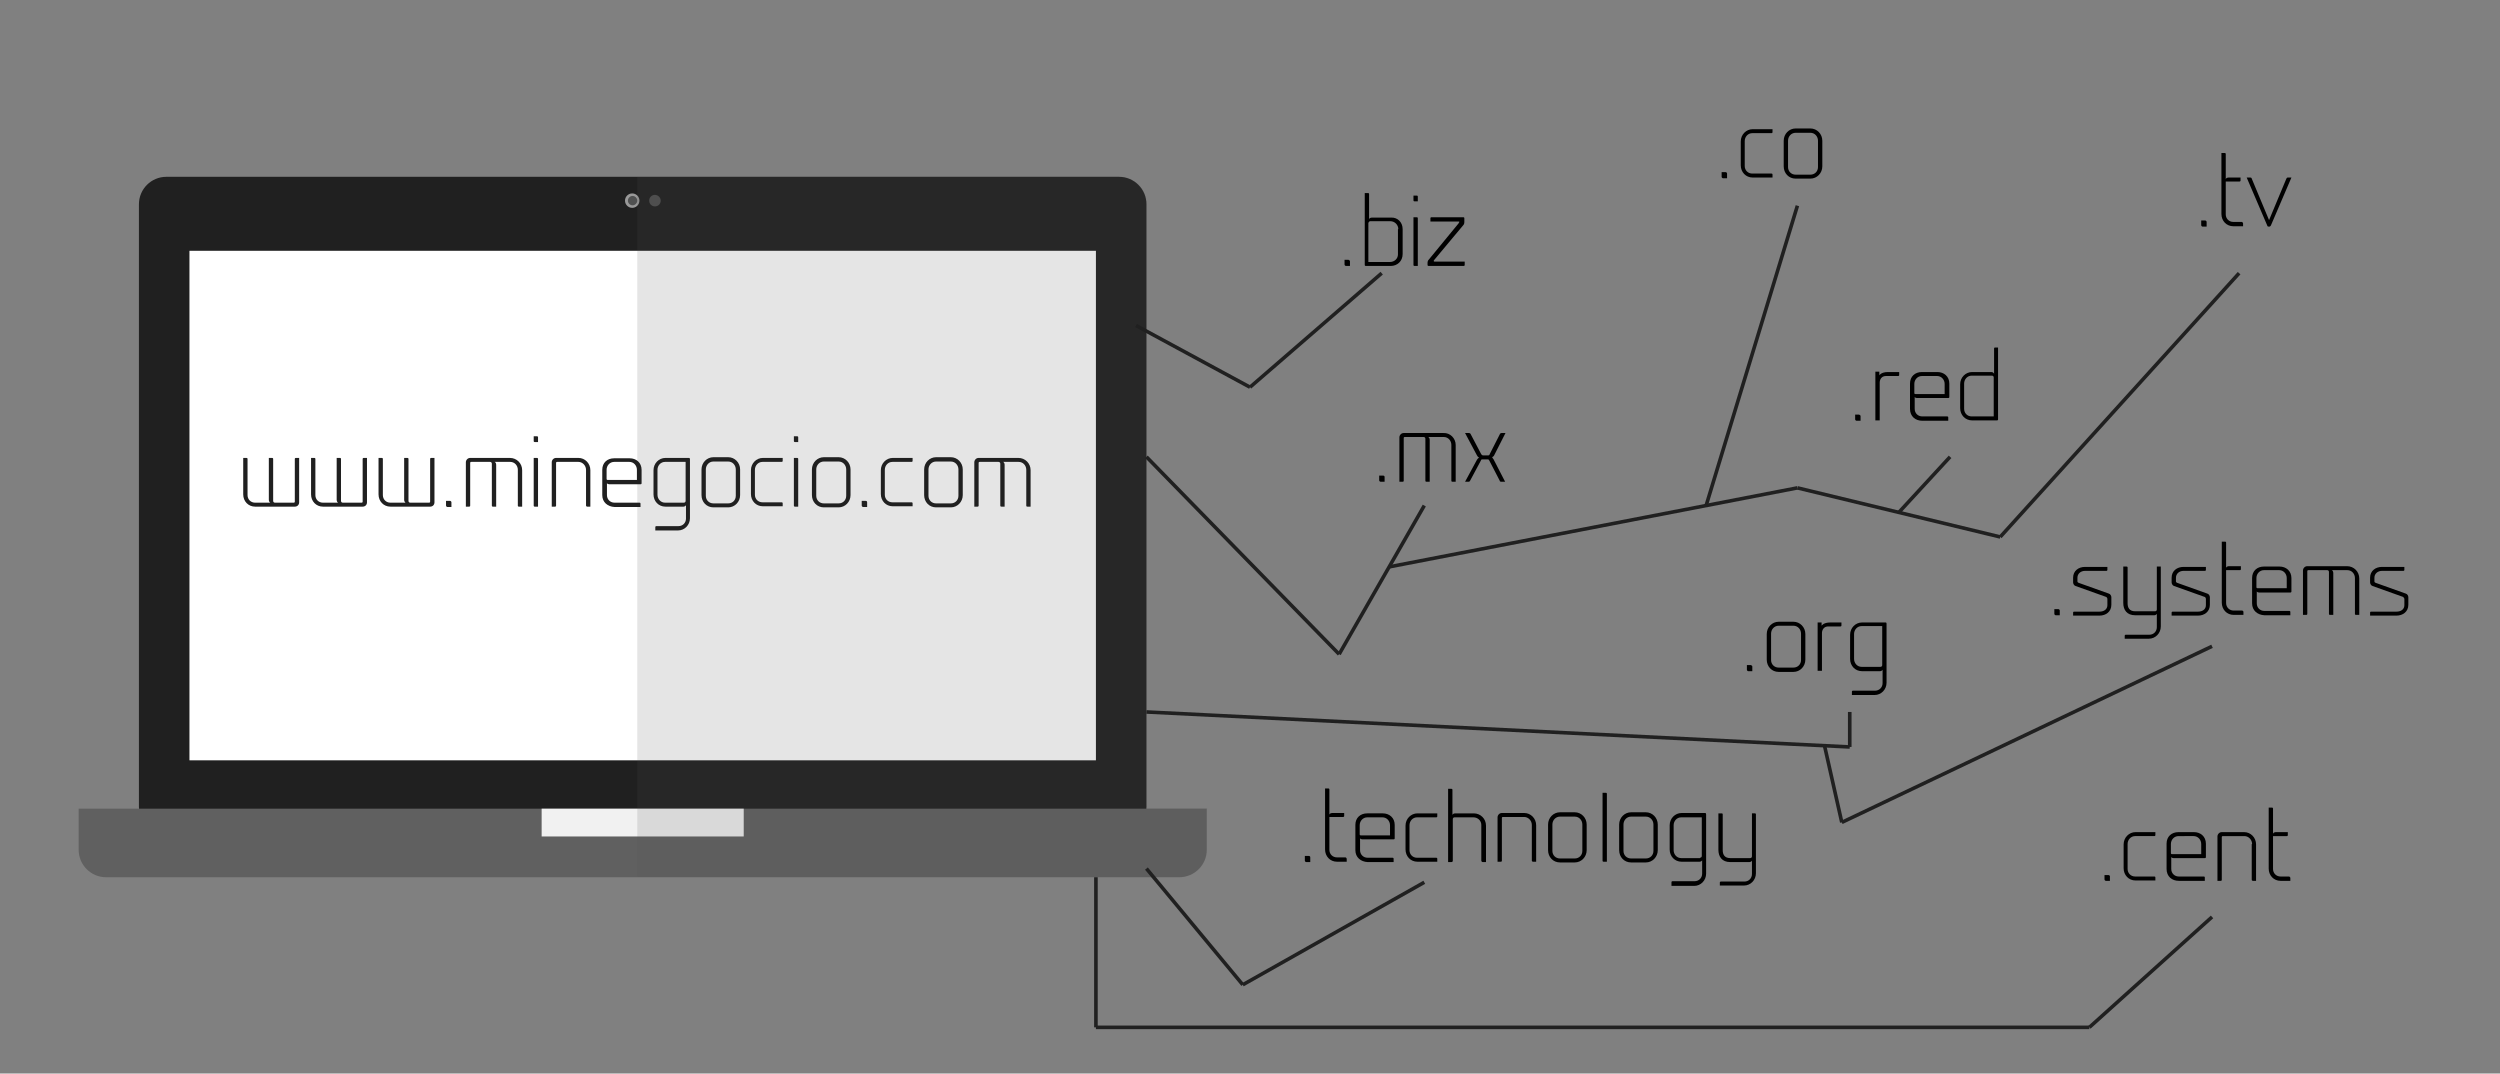 <?xml version="1.0" encoding="utf-8"?>
<!-- Generator: Adobe Illustrator 19.0.0, SVG Export Plug-In . SVG Version: 6.00 Build 0)  -->
<svg version="1.1" xmlns="http://www.w3.org/2000/svg" xmlns:xlink="http://www.w3.org/1999/xlink" x="0px" y="0px"
	 viewBox="40 248.5 692.8 297.5" style="enable-background:new 40 248.5 692.8 297.5;" xml:space="preserve">
<rect x="40" y="248.5" width="692.8" height="297.5" fill="#808080" stroke="none"/>
<style type="text/css">
	.st0{fill:#202020;}
	.st1{fill:#FFFFFF;}
	.st2{fill:#999999;}
	.st3{fill:#505151;}
	.st4{fill:#4D4D4D;}
	.st5{fill:#606060;}
	.st6{fill:#F1F1F1;}
	.st7{opacity:0.15;fill:#505151;}
	.st8{fill:none;}
	.st9{fill:none;stroke:#202020;stroke-miterlimit:10;}
</style>
<g id="Layer_2">
	<g>
		<g>
			<path class="st0" d="M357.7,472.1c0,4.2-3.4,7.6-7.6,7.6h-264c-4.2,0-7.6-3.4-7.6-7.6V305.1c0-4.2,3.4-7.6,7.6-7.6h264
				c4.2,0,7.6,3.4,7.6,7.6V472.1z"/>
			<g>
				<rect x="92.5" y="318" class="st1" width="251.2" height="141.2"/>
			</g>
			<g>
				<path class="st2" d="M217.2,304.1c0,1.1-0.9,2-2,2c-1.1,0-2-0.9-2-2c0-1.1,0.9-2,2-2C216.3,302.1,217.2,303,217.2,304.1z"/>
				<path class="st3" d="M216.6,304.1c0,0.7-0.6,1.3-1.3,1.3c-0.7,0-1.3-0.6-1.3-1.3c0-0.7,0.6-1.3,1.3-1.3
					C216,302.8,216.6,303.4,216.6,304.1z"/>
				<path class="st4" d="M223.1,304.1c0,0.9-0.7,1.6-1.6,1.6c-0.9,0-1.6-0.7-1.6-1.6c0-0.9,0.7-1.6,1.6-1.6
					C222.3,302.5,223.1,303.2,223.1,304.1z"/>
			</g>
			<path class="st5" d="M374.4,472.6V484c0,4.2-3.4,7.6-7.6,7.6H69.4c-4.2,0-7.6-3.4-7.6-7.6v-11.4H374.4z"/>
			<rect x="190.1" y="472.6" class="st6" width="56" height="7.7"/>
		</g>
		<path class="st7" d="M357.7,472.6c0-0.2,0.1-0.4,0.1-0.6V305.1c0-4.2-3.4-7.6-7.6-7.6H216.6v194h150.3c4.2,0,7.6-3.4,7.6-7.6
			v-11.4H357.7z"/>
	</g>
	<g>
		<path class="st0" d="M122.9,375.4v12.3c0,0.7-0.5,1.2-1.2,1.2h-11c-1.9,0-3.3-1.5-3.3-3.4v-10.1h0.9c0.2,0,0.3,0.1,0.3,0.3v10
			c0,1.2,0.9,2.1,2.1,2.1h4.2c-0.2-0.1-0.4-0.4-0.4-0.8v-11.6h0.9c0.2,0,0.3,0.1,0.3,0.3v11.6c0,0.3,0.2,0.5,0.5,0.5h5.2
			c0.2,0,0.3-0.1,0.3-0.3v-11.8c0-0.2,0.1-0.3,0.3-0.3H122.9z"/>
		<path class="st0" d="M141.7,375.4v12.3c0,0.7-0.5,1.2-1.2,1.2h-11c-1.9,0-3.3-1.5-3.3-3.4v-10.1h0.9c0.2,0,0.3,0.1,0.3,0.3v10
			c0,1.2,0.9,2.1,2.1,2.1h4.2c-0.2-0.1-0.4-0.4-0.4-0.8v-11.6h0.9c0.2,0,0.3,0.1,0.3,0.3v11.6c0,0.3,0.2,0.5,0.5,0.5h5.2
			c0.2,0,0.3-0.1,0.3-0.3v-11.8c0-0.2,0.1-0.3,0.3-0.3H141.7z"/>
		<path class="st0" d="M160.4,375.4v12.3c0,0.7-0.5,1.2-1.2,1.2h-11c-1.9,0-3.3-1.5-3.3-3.4v-10.1h0.9c0.2,0,0.3,0.1,0.3,0.3v10
			c0,1.2,0.9,2.1,2.1,2.1h4.2c-0.2-0.1-0.4-0.4-0.4-0.8v-11.6h0.9c0.2,0,0.3,0.1,0.3,0.3v11.6c0,0.3,0.2,0.5,0.5,0.5h5.2
			c0.2,0,0.3-0.1,0.3-0.3v-11.8c0-0.2,0.1-0.3,0.3-0.3H160.4z"/>
		<path class="st0" d="M165.1,387.7v1.3H164c-0.2,0-0.4-0.2-0.4-0.4v-1.3h1.1C164.9,387.3,165.1,387.5,165.1,387.7z"/>
		<path class="st0" d="M184.7,378.8v10.1h-0.9c-0.2,0-0.3-0.1-0.3-0.3v-9.9c0-1.2-0.9-2.2-2.1-2.2h-4.3c0.2,0.1,0.4,0.4,0.4,0.8
			v11.6h-0.9c-0.2,0-0.3-0.1-0.3-0.3V377c0-0.3-0.2-0.5-0.5-0.5h-5.2c-0.2,0-0.3,0.1-0.3,0.3v11.8c0,0.2-0.1,0.3-0.3,0.3h-0.9v-12.3
			c0-0.6,0.5-1.2,1.2-1.2h11C183.2,375.4,184.7,376.9,184.7,378.8z"/>
		<path class="st0" d="M187.9,369.4h0.9c0.2,0,0.3,0.1,0.3,0.3v1.3h-0.9c-0.2,0-0.3-0.1-0.3-0.3V369.4z M187.9,375.4h0.9
			c0.2,0,0.3,0.1,0.3,0.3v13.2h-0.9c-0.2,0-0.3-0.1-0.3-0.3V375.4z"/>
		<path class="st0" d="M202.4,378.7c0-1.2-1-2.2-2.1-2.2h-5.9c-0.2,0-0.3,0.1-0.3,0.3v11.8c0,0.2-0.1,0.3-0.3,0.3h-0.9v-12.3
			c0-0.6,0.5-1.2,1.2-1.2h6.2c1.8,0,3.3,1.5,3.3,3.4v10.1h-0.9c-0.1,0-0.3-0.1-0.3-0.3V378.7z"/>
		<path class="st0" d="M206.9,385.7v-7c0-2,1.4-3.2,3.3-3.2h4.3c1.8,0,3.3,1.2,3.3,3.2v3.7c0,0.2-0.1,0.3-0.3,0.3h-8.7
			c-0.2,0-0.5-0.1-0.6-0.3h0v3.3c0,1.2,0.9,2.1,2.1,2.1h6.9c0.2,0,0.3,0.1,0.3,0.3v0.9h-7.2C208.4,388.9,206.9,387.7,206.9,385.7z
			 M210.2,376.5c-1.2,0-2.1,1-2.1,2.2v2.5c0,0.2,0.1,0.3,0.3,0.3h8.1v-2.8c0-1.2-0.9-2.2-2.1-2.2H210.2z"/>
		<path class="st0" d="M231.2,375.7v16.4c0,1.9-1.5,3.4-3.3,3.4h-6.3v-0.9c0-0.2,0.1-0.3,0.3-0.3h6.1c1.2,0,2.1-0.9,2.1-2.1v-3.7
			c-0.1,0.2-0.4,0.4-0.7,0.4l-5,0c-1.9,0-3.3-1.5-3.3-3.4v-6.7c0-1.9,1.5-3.4,3.3-3.4h6.6C231,375.4,231.2,375.5,231.2,375.7z
			 M229.5,387.8c0.3,0,0.5-0.2,0.5-0.5v-10.8h-5.7c-1.2,0-2.1,1-2.1,2.2v6.9c0,1.2,0.9,2.2,2.1,2.2H229.5z"/>
		<path class="st0" d="M237.7,389.1c-1.9,0-3.3-1.5-3.3-3.4v-7.1c0-1.9,1.5-3.4,3.3-3.4h4.1c1.8,0,3.3,1.5,3.3,3.4v7.1
			c0,1.9-1.5,3.4-3.3,3.4H237.7z M237.7,376.4c-1.2,0-2.1,1-2.1,2.2v7.3c0,1.2,0.9,2.1,2.1,2.1h4.1c1.2,0,2.1-0.9,2.1-2.1v-7.3
			c0-1.2-0.9-2.2-2.1-2.2H237.7z"/>
		<path class="st0" d="M248.1,378.8c0-1.9,1.5-3.4,3.3-3.4h5.5v0.8c0,0.2-0.1,0.3-0.3,0.3h-5.3c-1.2,0-2.1,1-2.1,2.2v6.9
			c0,1.2,0.9,2.1,2.1,2.1h5.3c0.2,0,0.3,0.1,0.3,0.3v0.8h-5.5c-1.9,0-3.3-1.5-3.3-3.4V378.8z"/>
		<path class="st0" d="M260,369.4h0.9c0.2,0,0.3,0.1,0.3,0.3v1.3h-0.9c-0.2,0-0.3-0.1-0.3-0.3V369.4z M260,375.4h0.9
			c0.2,0,0.3,0.1,0.3,0.3v13.2h-0.9c-0.2,0-0.3-0.1-0.3-0.3V375.4z"/>
		<path class="st0" d="M268.3,389.1c-1.9,0-3.3-1.5-3.3-3.4v-7.1c0-1.9,1.5-3.4,3.3-3.4h4.1c1.8,0,3.3,1.5,3.3,3.4v7.1
			c0,1.9-1.5,3.4-3.3,3.4H268.3z M268.3,376.4c-1.2,0-2.1,1-2.1,2.2v7.3c0,1.2,0.9,2.1,2.1,2.1h4.1c1.2,0,2.1-0.9,2.1-2.1v-7.3
			c0-1.2-0.9-2.2-2.1-2.2H268.3z"/>
		<path class="st0" d="M280.3,387.7v1.3h-1.1c-0.2,0-0.4-0.2-0.4-0.4v-1.3h1.1C280.2,387.3,280.3,387.5,280.3,387.7z"/>
		<path class="st0" d="M284.1,378.8c0-1.9,1.5-3.4,3.3-3.4h5.5v0.8c0,0.2-0.1,0.3-0.3,0.3h-5.3c-1.2,0-2.1,1-2.1,2.2v6.9
			c0,1.2,0.9,2.1,2.1,2.1h5.3c0.2,0,0.3,0.1,0.3,0.3v0.8h-5.5c-1.9,0-3.3-1.5-3.3-3.4V378.8z"/>
		<path class="st0" d="M299.4,389.1c-1.9,0-3.3-1.5-3.3-3.4v-7.1c0-1.9,1.5-3.4,3.3-3.4h4.1c1.8,0,3.3,1.5,3.3,3.4v7.1
			c0,1.9-1.5,3.4-3.3,3.4H299.4z M299.4,376.4c-1.2,0-2.1,1-2.1,2.2v7.3c0,1.2,0.9,2.1,2.1,2.1h4.1c1.2,0,2.1-0.9,2.1-2.1v-7.3
			c0-1.2-0.9-2.2-2.1-2.2H299.4z"/>
		<path class="st0" d="M325.6,378.8v10.1h-0.9c-0.2,0-0.3-0.1-0.3-0.3v-9.9c0-1.2-0.9-2.2-2.1-2.2H318c0.2,0.1,0.4,0.4,0.4,0.8v11.6
			h-0.9c-0.2,0-0.3-0.1-0.3-0.3V377c0-0.3-0.2-0.5-0.5-0.5h-5.2c-0.2,0-0.3,0.1-0.3,0.3v11.8c0,0.2-0.1,0.3-0.3,0.3h-0.9v-12.3
			c0-0.6,0.5-1.2,1.2-1.2h11C324.1,375.4,325.6,376.9,325.6,378.8z"/>
	</g>
	<g>
		<path d="M414.1,320.9v1.3H413c-0.2,0-0.4-0.2-0.4-0.4v-1.3h1.1C413.9,320.6,414.1,320.7,414.1,320.9z"/>
		<path d="M428.7,312v6.9c0,2-1.5,3.3-3.3,3.3h-6.9c-0.2,0-0.3-0.1-0.3-0.3V302h0.9c0.2,0,0.3,0.1,0.3,0.3v7c0-0.3,0.4-0.5,0.8-0.5
			h5.3C427.2,308.7,428.7,310,428.7,312z M427.5,312c0-1.2-1-2.2-2.2-2.2h-5.6c-0.2,0-0.4,0.2-0.5,0.5v2.5v8.3h6
			c1.2,0,2.2-0.9,2.2-2.1V312z"/>
		<path d="M431.7,302.7h0.9c0.2,0,0.3,0.1,0.3,0.3v1.3H432c-0.2,0-0.3-0.1-0.3-0.3V302.7z M431.7,308.7h0.9c0.2,0,0.3,0.1,0.3,0.3
			v13.2H432c-0.2,0-0.3-0.1-0.3-0.3V308.7z"/>
		<path d="M444.3,309.9h-7.9V309c0-0.2,0.1-0.3,0.3-0.3h8.8c0.2,0,0.3,0.1,0.3,0.3v1c0,0.4-0.1,0.7-0.3,0.9l-8.1,9.7
			c0,0.1-0.1,0.1-0.1,0.2c0,0.1,0.1,0.2,0.2,0.2h8.4v0.9c0,0.2-0.1,0.3-0.3,0.3h-9.7c-0.2,0-0.3-0.1-0.3-0.3v-0.5
			c0-0.4,0.1-0.7,0.3-0.9l8.3-10.1c0-0.1,0.1-0.1,0.1-0.2C444.5,310,444.4,309.9,444.3,309.9z"/>
	</g>
	<g>
		<path d="M423.7,380.7v1.3h-1.1c-0.2,0-0.4-0.2-0.4-0.4v-1.3h1.1C423.6,380.3,423.7,380.5,423.7,380.7z"/>
		<path d="M443.4,371.8V382h-0.9c-0.2,0-0.3-0.1-0.3-0.3v-9.9c0-1.2-0.9-2.2-2.1-2.2h-4.3c0.2,0.1,0.4,0.4,0.4,0.8V382h-0.9
			c-0.2,0-0.3-0.1-0.3-0.3v-11.6c0-0.3-0.2-0.5-0.5-0.5h-5.2c-0.2,0-0.3,0.1-0.3,0.3v11.8c0,0.2-0.1,0.3-0.3,0.3h-0.9v-12.3
			c0-0.6,0.5-1.2,1.2-1.2h11C441.9,368.4,443.4,370,443.4,371.8z"/>
		<path d="M453.9,375.8l3.2,6.2H456c-0.2,0-0.4-0.1-0.4-0.3l-2.9-5.6c-0.1-0.2-0.2-0.3-0.4-0.3h-1.5c-0.2,0-0.4,0.1-0.4,0.3l-3,5.6
			c-0.1,0.2-0.2,0.3-0.4,0.3h-1l3.3-6.1c0.1-0.2,0.4-0.5,0.6-0.6c-0.3-0.1-0.5-0.4-0.6-0.6l-3.3-6.2h1.1c0.2,0,0.3,0.1,0.4,0.2
			l3,5.7c0.1,0.1,0.3,0.3,0.4,0.3h1.5c0.2,0,0.4-0.1,0.4-0.3l2.9-5.7c0.1-0.1,0.2-0.2,0.4-0.2h1.1l-3.1,6.1
			c-0.1,0.3-0.4,0.5-0.6,0.6C453.5,375.3,453.7,375.5,453.9,375.8z"/>
	</g>
	<g>
		<path d="M525.6,433.2v1.3h-1.1c-0.2,0-0.4-0.2-0.4-0.4v-1.3h1.1C525.4,432.9,525.6,433,525.6,433.2z"/>
		<path d="M532.9,434.7c-1.9,0-3.3-1.5-3.3-3.4v-7.1c0-1.9,1.5-3.4,3.3-3.4h4.1c1.8,0,3.3,1.5,3.3,3.4v7.1c0,1.9-1.5,3.4-3.3,3.4
			H532.9z M532.9,421.9c-1.2,0-2.1,1-2.1,2.2v7.3c0,1.2,0.9,2.1,2.1,2.1h4.1c1.2,0,2.1-0.9,2.1-2.1v-7.3c0-1.2-0.9-2.2-2.1-2.2
			H532.9z"/>
		<path d="M544.8,421v0.9c0,0,0.5-0.9,2.4-0.9h3.1v0.8c0,0.2-0.1,0.3-0.3,0.3h-3.3c-1.9,0-1.8,1.9-1.8,1.9v10.4h-1.2V421H544.8z"/>
		<path d="M562.8,421.3v16.4c0,1.9-1.5,3.4-3.3,3.4h-6.3v-0.9c0-0.2,0.1-0.3,0.3-0.3h6.1c1.2,0,2.1-0.9,2.1-2.1v-3.7
			c-0.1,0.2-0.4,0.4-0.7,0.4l-5,0c-1.9,0-3.3-1.5-3.3-3.4v-6.7c0-1.9,1.5-3.4,3.3-3.4h6.6C562.7,421,562.8,421.1,562.8,421.3z
			 M561.1,433.3c0.3,0,0.5-0.2,0.5-0.5v-10.8h-5.7c-1.2,0-2.1,1-2.1,2.2v6.9c0,1.2,0.9,2.2,2.1,2.2H561.1z"/>
	</g>
	<g>
		<path d="M518.6,296.6v1.3h-1.1c-0.2,0-0.4-0.2-0.4-0.4v-1.3h1.1C518.4,296.2,518.6,296.4,518.6,296.6z"/>
		<path d="M522.4,287.7c0-1.9,1.5-3.4,3.3-3.4h5.5v0.8c0,0.2-0.1,0.3-0.3,0.3h-5.3c-1.2,0-2.1,1-2.1,2.2v6.9c0,1.2,0.9,2.1,2.1,2.1
			h5.3c0.2,0,0.3,0.1,0.3,0.3v0.8h-5.5c-1.9,0-3.3-1.5-3.3-3.4V287.7z"/>
		<path d="M537.6,298c-1.9,0-3.3-1.5-3.3-3.4v-7.1c0-1.9,1.5-3.4,3.3-3.4h4.1c1.8,0,3.3,1.5,3.3,3.4v7.1c0,1.9-1.5,3.4-3.3,3.4
			H537.6z M537.6,285.3c-1.2,0-2.1,1-2.1,2.2v7.3c0,1.2,0.9,2.1,2.1,2.1h4.1c1.2,0,2.1-0.9,2.1-2.1v-7.3c0-1.2-0.9-2.2-2.1-2.2
			H537.6z"/>
	</g>
	<g>
		<path d="M555.6,363.8v1.3h-1.1c-0.2,0-0.4-0.2-0.4-0.4v-1.3h1.1C555.4,363.5,555.6,363.6,555.6,363.8z"/>
		<path d="M560.8,351.6v0.9c0,0,0.5-0.9,2.4-0.9h3.1v0.8c0,0.2-0.1,0.3-0.3,0.3h-3.3c-1.9,0-1.8,1.9-1.8,1.9v10.4h-1.2v-13.5H560.8z
			"/>
		<path d="M569.3,361.8v-7c0-2,1.4-3.2,3.3-3.2h4.3c1.8,0,3.3,1.2,3.3,3.2v3.7c0,0.2-0.1,0.3-0.3,0.3h-8.7c-0.2,0-0.5-0.1-0.6-0.3h0
			v3.3c0,1.2,0.9,2.1,2.1,2.1h6.9c0.2,0,0.3,0.1,0.3,0.3v0.9h-7.2C570.8,365.1,569.3,363.9,569.3,361.8z M572.6,352.7
			c-1.2,0-2.1,1-2.1,2.2v2.5c0,0.2,0.1,0.3,0.3,0.3h8.1v-2.8c0-1.2-0.9-2.2-2.1-2.2H572.6z"/>
		<path d="M593.7,344.8v19.9c0,0.2-0.1,0.3-0.3,0.3h-6.9c-1.9,0-3.3-1.5-3.3-3.4V355c0-1.9,1.5-3.4,3.3-3.4h5.3
			c0.4,0,0.7,0.2,0.8,0.5v-7c0-0.2,0.1-0.3,0.3-0.3H593.7z M592.5,363.9v-10.8c0-0.3-0.2-0.5-0.5-0.5h-5.6c-1.2,0-2.1,1-2.1,2.2v7
			c0,1.2,0.9,2.1,2.1,2.1H592.5z"/>
	</g>
	<g>
		<path d="M624.7,491.3v1.3h-1.1c-0.2,0-0.4-0.2-0.4-0.4V491h1.1C624.5,491,624.7,491.2,624.7,491.3z"/>
		<path d="M628.5,482.5c0-1.9,1.5-3.4,3.3-3.4h5.5v0.8c0,0.2-0.1,0.3-0.3,0.3h-5.3c-1.2,0-2.1,1-2.1,2.2v6.9c0,1.2,0.9,2.1,2.1,2.1
			h5.3c0.2,0,0.3,0.1,0.3,0.3v0.8h-5.5c-1.9,0-3.3-1.5-3.3-3.4V482.5z"/>
		<path d="M640.4,489.3v-7c0-2,1.4-3.2,3.3-3.2h4.3c1.8,0,3.3,1.2,3.3,3.2v3.7c0,0.2-0.1,0.3-0.3,0.3h-8.7c-0.2,0-0.5-0.1-0.6-0.3h0
			v3.3c0,1.2,0.9,2.1,2.1,2.1h6.9c0.2,0,0.3,0.1,0.3,0.3v0.9h-7.2C641.9,492.6,640.4,491.4,640.4,489.3z M643.7,480.2
			c-1.2,0-2.1,1-2.1,2.2v2.5c0,0.2,0.1,0.3,0.3,0.3h8.1v-2.8c0-1.2-0.9-2.2-2.1-2.2H643.7z"/>
		<path d="M664.1,482.4c0-1.2-1-2.2-2.1-2.2H656c-0.2,0-0.3,0.1-0.3,0.3v11.8c0,0.2-0.1,0.3-0.3,0.3h-0.9v-12.3
			c0-0.6,0.5-1.2,1.2-1.2h6.2c1.8,0,3.3,1.5,3.3,3.4v10.1h-0.9c-0.1,0-0.3-0.1-0.3-0.3V482.4z"/>
		<path d="M674.7,491.8v0.8H672c-1.9,0-3.3-1.5-3.3-3.4v-16.9h0.9c0.2,0,0.3,0.1,0.3,0.3v7c0-0.3,0.4-0.5,0.8-0.5h3.3v0.8
			c0,0.2-0.1,0.3-0.3,0.3h-3.8v9.1c0,1.2,0.9,2.1,2.1,2.1h2.4C674.5,491.5,674.7,491.6,674.7,491.8z"/>
	</g>
	<g>
		<path d="M651.5,310v1.3h-1.1c-0.2,0-0.4-0.2-0.4-0.4v-1.3h1.1C651.3,309.6,651.5,309.8,651.5,310z"/>
		<path d="M661.6,310.4v0.8h-2.7c-1.9,0-3.3-1.5-3.3-3.4v-16.9h0.9c0.2,0,0.3,0.1,0.3,0.3v7c0-0.3,0.4-0.5,0.8-0.5h3.3v0.8
			c0,0.2-0.1,0.3-0.3,0.3h-3.8v9.1c0,1.2,0.9,2.1,2.1,2.1h2.4C661.4,310.1,661.6,310.2,661.6,310.4z"/>
		<path d="M662.6,297.7h1c0.2,0,0.4,0.1,0.4,0.3l4.8,11.5l4.8-11.5c0.1-0.2,0.2-0.3,0.4-0.3h1l-5.7,13.3c-0.1,0.1-0.2,0.3-0.4,0.3
			h-0.2c-0.2,0-0.4-0.1-0.4-0.3L662.6,297.7z"/>
	</g>
	<g>
		<path d="M403.1,486.1v1.3h-1.1c-0.2,0-0.4-0.2-0.4-0.4v-1.3h1.1C403,485.7,403.1,485.9,403.1,486.1z"/>
		<path d="M413.2,486.5v0.8h-2.7c-1.9,0-3.3-1.5-3.3-3.4v-16.9h0.9c0.2,0,0.3,0.1,0.3,0.3v7c0-0.3,0.4-0.5,0.8-0.5h3.3v0.8
			c0,0.2-0.1,0.3-0.3,0.3h-3.8v9.1c0,1.2,0.9,2.1,2.1,2.1h2.4C413.1,486.2,413.2,486.4,413.2,486.5z"/>
		<path d="M415.6,484.1v-7c0-2,1.4-3.2,3.3-3.2h4.3c1.8,0,3.3,1.2,3.3,3.2v3.7c0,0.2-0.1,0.3-0.3,0.3h-8.7c-0.2,0-0.5-0.1-0.6-0.3h0
			v3.3c0,1.2,0.9,2.1,2.1,2.1h6.9c0.2,0,0.3,0.1,0.3,0.3v0.9H419C417.1,487.3,415.6,486.1,415.6,484.1z M418.9,475
			c-1.2,0-2.1,1-2.1,2.2v2.5c0,0.2,0.1,0.3,0.3,0.3h8.1v-2.8c0-1.2-0.9-2.2-2.1-2.2H418.9z"/>
		<path d="M429.5,477.3c0-1.9,1.5-3.4,3.3-3.4h5.5v0.8c0,0.2-0.1,0.3-0.3,0.3h-5.3c-1.2,0-2.1,1-2.1,2.2v6.9c0,1.2,0.9,2.1,2.1,2.1
			h5.3c0.2,0,0.3,0.1,0.3,0.3v0.8h-5.5c-1.9,0-3.3-1.5-3.3-3.4V477.3z"/>
		<path d="M448.4,473.9c1.9,0,3.4,1.5,3.4,3.4v10.1h-0.9c-0.2,0-0.4-0.2-0.4-0.4v-9.9c0-1.2-1-2.1-2.2-2.1h-5.2
			c-0.3,0-0.5,0.2-0.5,0.5V487c0,0.2-0.1,0.4-0.4,0.4h-0.9v-20.3h0.9c0.2,0,0.3,0.1,0.3,0.3v7c0-0.3,0.4-0.5,0.8-0.5H448.4z"/>
		<path d="M464.5,477.1c0-1.2-1-2.2-2.1-2.2h-5.9c-0.2,0-0.3,0.1-0.3,0.3v11.8c0,0.2-0.1,0.3-0.3,0.3H455V475c0-0.6,0.5-1.2,1.2-1.2
			h6.2c1.8,0,3.3,1.5,3.3,3.4v10.1h-0.9c-0.1,0-0.3-0.1-0.3-0.3V477.1z"/>
		<path d="M472.3,487.5c-1.9,0-3.3-1.5-3.3-3.4v-7.1c0-1.9,1.5-3.4,3.3-3.4h4.1c1.8,0,3.3,1.5,3.3,3.4v7.1c0,1.9-1.5,3.4-3.3,3.4
			H472.3z M472.3,474.8c-1.2,0-2.1,1-2.1,2.2v7.3c0,1.2,0.9,2.1,2.1,2.1h4.1c1.2,0,2.1-0.9,2.1-2.1V477c0-1.2-0.9-2.2-2.1-2.2H472.3
			z"/>
		<path d="M484.1,468.2h0.9c0.2,0,0.3,0.1,0.3,0.3v18.8h-0.9c-0.2,0-0.3-0.1-0.3-0.3V468.2z"/>
		<path d="M492,487.5c-1.9,0-3.3-1.5-3.3-3.4v-7.1c0-1.9,1.5-3.4,3.3-3.4h4.1c1.8,0,3.3,1.5,3.3,3.4v7.1c0,1.9-1.5,3.4-3.3,3.4H492z
			 M492,474.8c-1.2,0-2.1,1-2.1,2.2v7.3c0,1.2,0.9,2.1,2.1,2.1h4.1c1.2,0,2.1-0.9,2.1-2.1V477c0-1.2-0.9-2.2-2.1-2.2H492z"/>
		<path d="M512.8,474.2v16.4c0,1.9-1.5,3.4-3.3,3.4h-6.3V493c0-0.2,0.1-0.3,0.3-0.3h6.1c1.2,0,2.1-0.9,2.1-2.1v-3.7
			c-0.1,0.2-0.4,0.4-0.7,0.4l-5,0c-1.9,0-3.3-1.5-3.3-3.4v-6.7c0-1.9,1.5-3.4,3.3-3.4h6.6C512.7,473.8,512.8,474,512.8,474.2z
			 M511.1,486.2c0.3,0,0.5-0.2,0.5-0.5V475h-5.7c-1.2,0-2.1,1-2.1,2.2v6.9c0,1.2,0.9,2.2,2.1,2.2H511.1z"/>
		<path d="M526.6,474.1v16.4c0,1.9-1.5,3.4-3.3,3.4h-6.7v-0.8c0-0.2,0.1-0.3,0.3-0.3h6.5c1.2,0,2.1-0.9,2.1-2.1v-3.7
			c-0.1,0.2-0.4,0.4-0.7,0.4l-5.3,0c-2.3,0-3.3-1.5-3.3-3.4v-10.1h0.9c0.2,0,0.3,0.1,0.3,0.3v9.9c0,1.2,0.5,2.2,2.1,2.2h5.5
			c0.3,0,0.5-0.2,0.5-0.5v-11.9h0.9C526.4,473.9,526.6,474,526.6,474.1z"/>
	</g>
	<g>
		<path d="M610.8,417.7v1.3h-1.1c-0.2,0-0.4-0.2-0.4-0.4v-1.3h1.1C610.6,417.3,610.8,417.5,610.8,417.7z"/>
		<path d="M623.6,413.9l-8.4-3c-0.4-0.1-0.7-0.6-0.7-1v-1.3c0-1.9,1.5-3,3.3-3h6.2v0.8c0,0.2-0.1,0.3-0.3,0.3h-5.9
			c-1.2,0-2.1,0.8-2.1,1.9v1c0,0.2,0.1,0.3,0.3,0.4l8.4,3c0.4,0.1,0.7,0.6,0.7,1v2.1c0,1.9-1.5,3-3.3,3h-7.3v-0.8
			c0-0.2,0.1-0.3,0.3-0.3h7c1.2,0,2.2-0.6,2.2-1.8v-1.8C623.9,414.1,623.7,413.9,623.6,413.9z"/>
		<path d="M638.8,405.7v16.4c0,1.9-1.5,3.4-3.3,3.4h-6.7v-0.8c0-0.2,0.1-0.3,0.3-0.3h6.5c1.2,0,2.1-0.9,2.1-2.1v-3.7
			c-0.1,0.2-0.4,0.4-0.7,0.4l-5.3,0c-2.3,0-3.3-1.5-3.3-3.4v-10.1h0.9c0.2,0,0.3,0.1,0.3,0.3v9.9c0,1.2,0.5,2.2,2.1,2.2h5.5
			c0.3,0,0.5-0.2,0.5-0.5v-11.9h0.9C638.7,405.4,638.8,405.5,638.8,405.7z"/>
		<path d="M650.9,413.9l-8.4-3c-0.4-0.1-0.7-0.6-0.7-1v-1.3c0-1.9,1.5-3,3.3-3h6.2v0.8c0,0.2-0.1,0.3-0.3,0.3h-5.9
			c-1.2,0-2.1,0.8-2.1,1.9v1c0,0.2,0.1,0.3,0.3,0.4l8.4,3c0.4,0.1,0.7,0.6,0.7,1v2.1c0,1.9-1.5,3-3.3,3h-7.3v-0.8
			c0-0.2,0.1-0.3,0.3-0.3h7c1.2,0,2.2-0.6,2.2-1.8v-1.8C651.2,414.1,651.1,413.9,650.9,413.9z"/>
		<path d="M661.7,418.1v0.8H659c-1.9,0-3.3-1.5-3.3-3.4v-16.9h0.9c0.2,0,0.3,0.1,0.3,0.3v7c0-0.3,0.4-0.5,0.8-0.5h3.3v0.8
			c0,0.2-0.1,0.3-0.3,0.3h-3.8v9.1c0,1.2,0.9,2.1,2.1,2.1h2.4C661.6,417.8,661.7,417.9,661.7,418.1z"/>
		<path d="M664.1,415.7v-7c0-2,1.4-3.2,3.3-3.2h4.3c1.8,0,3.3,1.2,3.3,3.2v3.7c0,0.2-0.1,0.3-0.3,0.3H666c-0.2,0-0.5-0.1-0.6-0.3h0
			v3.3c0,1.2,0.9,2.1,2.1,2.1h6.9c0.2,0,0.3,0.1,0.3,0.3v0.9h-7.2C665.6,418.9,664.1,417.7,664.1,415.7z M667.4,406.5
			c-1.2,0-2.1,1-2.1,2.2v2.5c0,0.2,0.1,0.3,0.3,0.3h8.1v-2.8c0-1.2-0.9-2.2-2.1-2.2H667.4z"/>
		<path d="M693.8,408.8v10.1h-0.9c-0.2,0-0.3-0.1-0.3-0.3v-9.9c0-1.2-0.9-2.2-2.1-2.2h-4.3c0.2,0.1,0.4,0.4,0.4,0.8v11.6h-0.9
			c-0.2,0-0.3-0.1-0.3-0.3V407c0-0.3-0.2-0.5-0.5-0.5h-5.2c-0.2,0-0.3,0.1-0.3,0.3v11.8c0,0.2-0.1,0.3-0.3,0.3h-0.9v-12.3
			c0-0.6,0.5-1.2,1.2-1.2h11C692.3,405.4,693.8,406.9,693.8,408.8z"/>
		<path d="M705.9,413.9l-8.4-3c-0.4-0.1-0.7-0.6-0.7-1v-1.3c0-1.9,1.5-3,3.3-3h6.2v0.8c0,0.2-0.1,0.3-0.3,0.3h-5.9
			c-1.2,0-2.1,0.8-2.1,1.9v1c0,0.2,0.1,0.3,0.3,0.4l8.4,3c0.4,0.1,0.7,0.6,0.7,1v2.1c0,1.9-1.5,3-3.3,3h-7.3v-0.8
			c0-0.2,0.1-0.3,0.3-0.3h7c1.2,0,2.2-0.6,2.2-1.8v-1.8C706.1,414.1,706,413.9,705.9,413.9z"/>
	</g>
	<path class="st8" d="M601.9,371.4"/>
</g>
<g id="Capa_1" xmlns:inkscape="http://www.inkscape.org/namespaces/inkscape" xmlns:cc="http://creativecommons.org/ns#" xmlns:dc="http://purl.org/dc/elements/1.1/" xmlns:rdf="http://www.w3.org/1999/02/22-rdf-syntax-ns#" xmlns:svg="http://www.w3.org/2000/svg" xmlns:sodipodi="http://sodipodi.sourceforge.net/DTD/sodipodi-0.dtd" sodipodi:docname="database-configuration1.svg" inkscape:version="0.91 r13725">
	
		<sodipodi:namedview  inkscape:zoom="0.94445249" guidetolerance="10" gridtolerance="10" inkscape:cx="71.437974" inkscape:cy="8.2202893" showgrid="false" borderopacity="1" objecttolerance="10" pagecolor="#ffffff" bordercolor="#666666" id="namedview8207" inkscape:pageopacity="0" inkscape:current-layer="Capa_1" inkscape:window-maximized="1" inkscape:window-y="-8" inkscape:window-x="54" inkscape:window-height="1177" inkscape:window-width="1858" inkscape:pageshadow="2">
		</sodipodi:namedview>
	<g id="g8177" transform="translate(0,209.154)">
	</g>
	<g id="g8179" transform="translate(0,209.154)">
	</g>
	<g id="g8181" transform="translate(0,209.154)">
	</g>
	<g id="g8183" transform="translate(0,209.154)">
	</g>
	<g id="g8185" transform="translate(0,209.154)">
	</g>
	<g id="g8187" transform="translate(0,209.154)">
	</g>
	<g id="g8189" transform="translate(0,209.154)">
	</g>
	<g id="g8191" transform="translate(0,209.154)">
	</g>
	<g id="g8193" transform="translate(0,209.154)">
	</g>
	<g id="g8195" transform="translate(0,209.154)">
	</g>
	<g id="g8197" transform="translate(0,209.154)">
	</g>
	<g id="g8199" transform="translate(0,209.154)">
	</g>
	<g id="g8201" transform="translate(0,209.154)">
	</g>
	<g id="g8203" transform="translate(0,209.154)">
	</g>
	<g id="g8205" transform="translate(0,209.154)">
	</g>
	<line class="st9" x1="357.7" y1="375.1" x2="411.1" y2="429.8"/>
	<line class="st9" x1="411.1" y1="429.8" x2="434.7" y2="388.6"/>
	<line class="st9" x1="354.8" y1="338.7" x2="386.4" y2="355.8"/>
	<line class="st9" x1="386.4" y1="355.8" x2="422.9" y2="324.2"/>
	<line class="st9" x1="357.7" y1="489.2" x2="384.4" y2="521.4"/>
	<line class="st9" x1="384.4" y1="521.4" x2="434.7" y2="493"/>
	<line class="st9" x1="357.7" y1="445.8" x2="552.6" y2="455.5"/>
	<line class="st9" x1="552.6" y1="455.5" x2="552.6" y2="445.8"/>
	<line class="st9" x1="343.7" y1="491.6" x2="343.7" y2="533.2"/>
	<line class="st9" x1="343.7" y1="533.2" x2="619" y2="533.2"/>
	<line class="st9" x1="619" y1="533.2" x2="653" y2="502.6"/>
	<line class="st9" x1="545.6" y1="455.1" x2="550.4" y2="476.4"/>
	<line class="st9" x1="550.4" y1="476.4" x2="653" y2="427.6"/>
	<line class="st9" x1="424.9" y1="405.6" x2="538.1" y2="383.7"/>
	<line class="st9" x1="538.1" y1="383.7" x2="594.3" y2="397.3"/>
	<line class="st9" x1="566.2" y1="390.5" x2="580.4" y2="375.1"/>
	<line class="st9" x1="594.3" y1="397.3" x2="660.5" y2="324.2"/>
	<line class="st9" x1="512.8" y1="388.6" x2="538.1" y2="305.5"/>
</g>
</svg>
